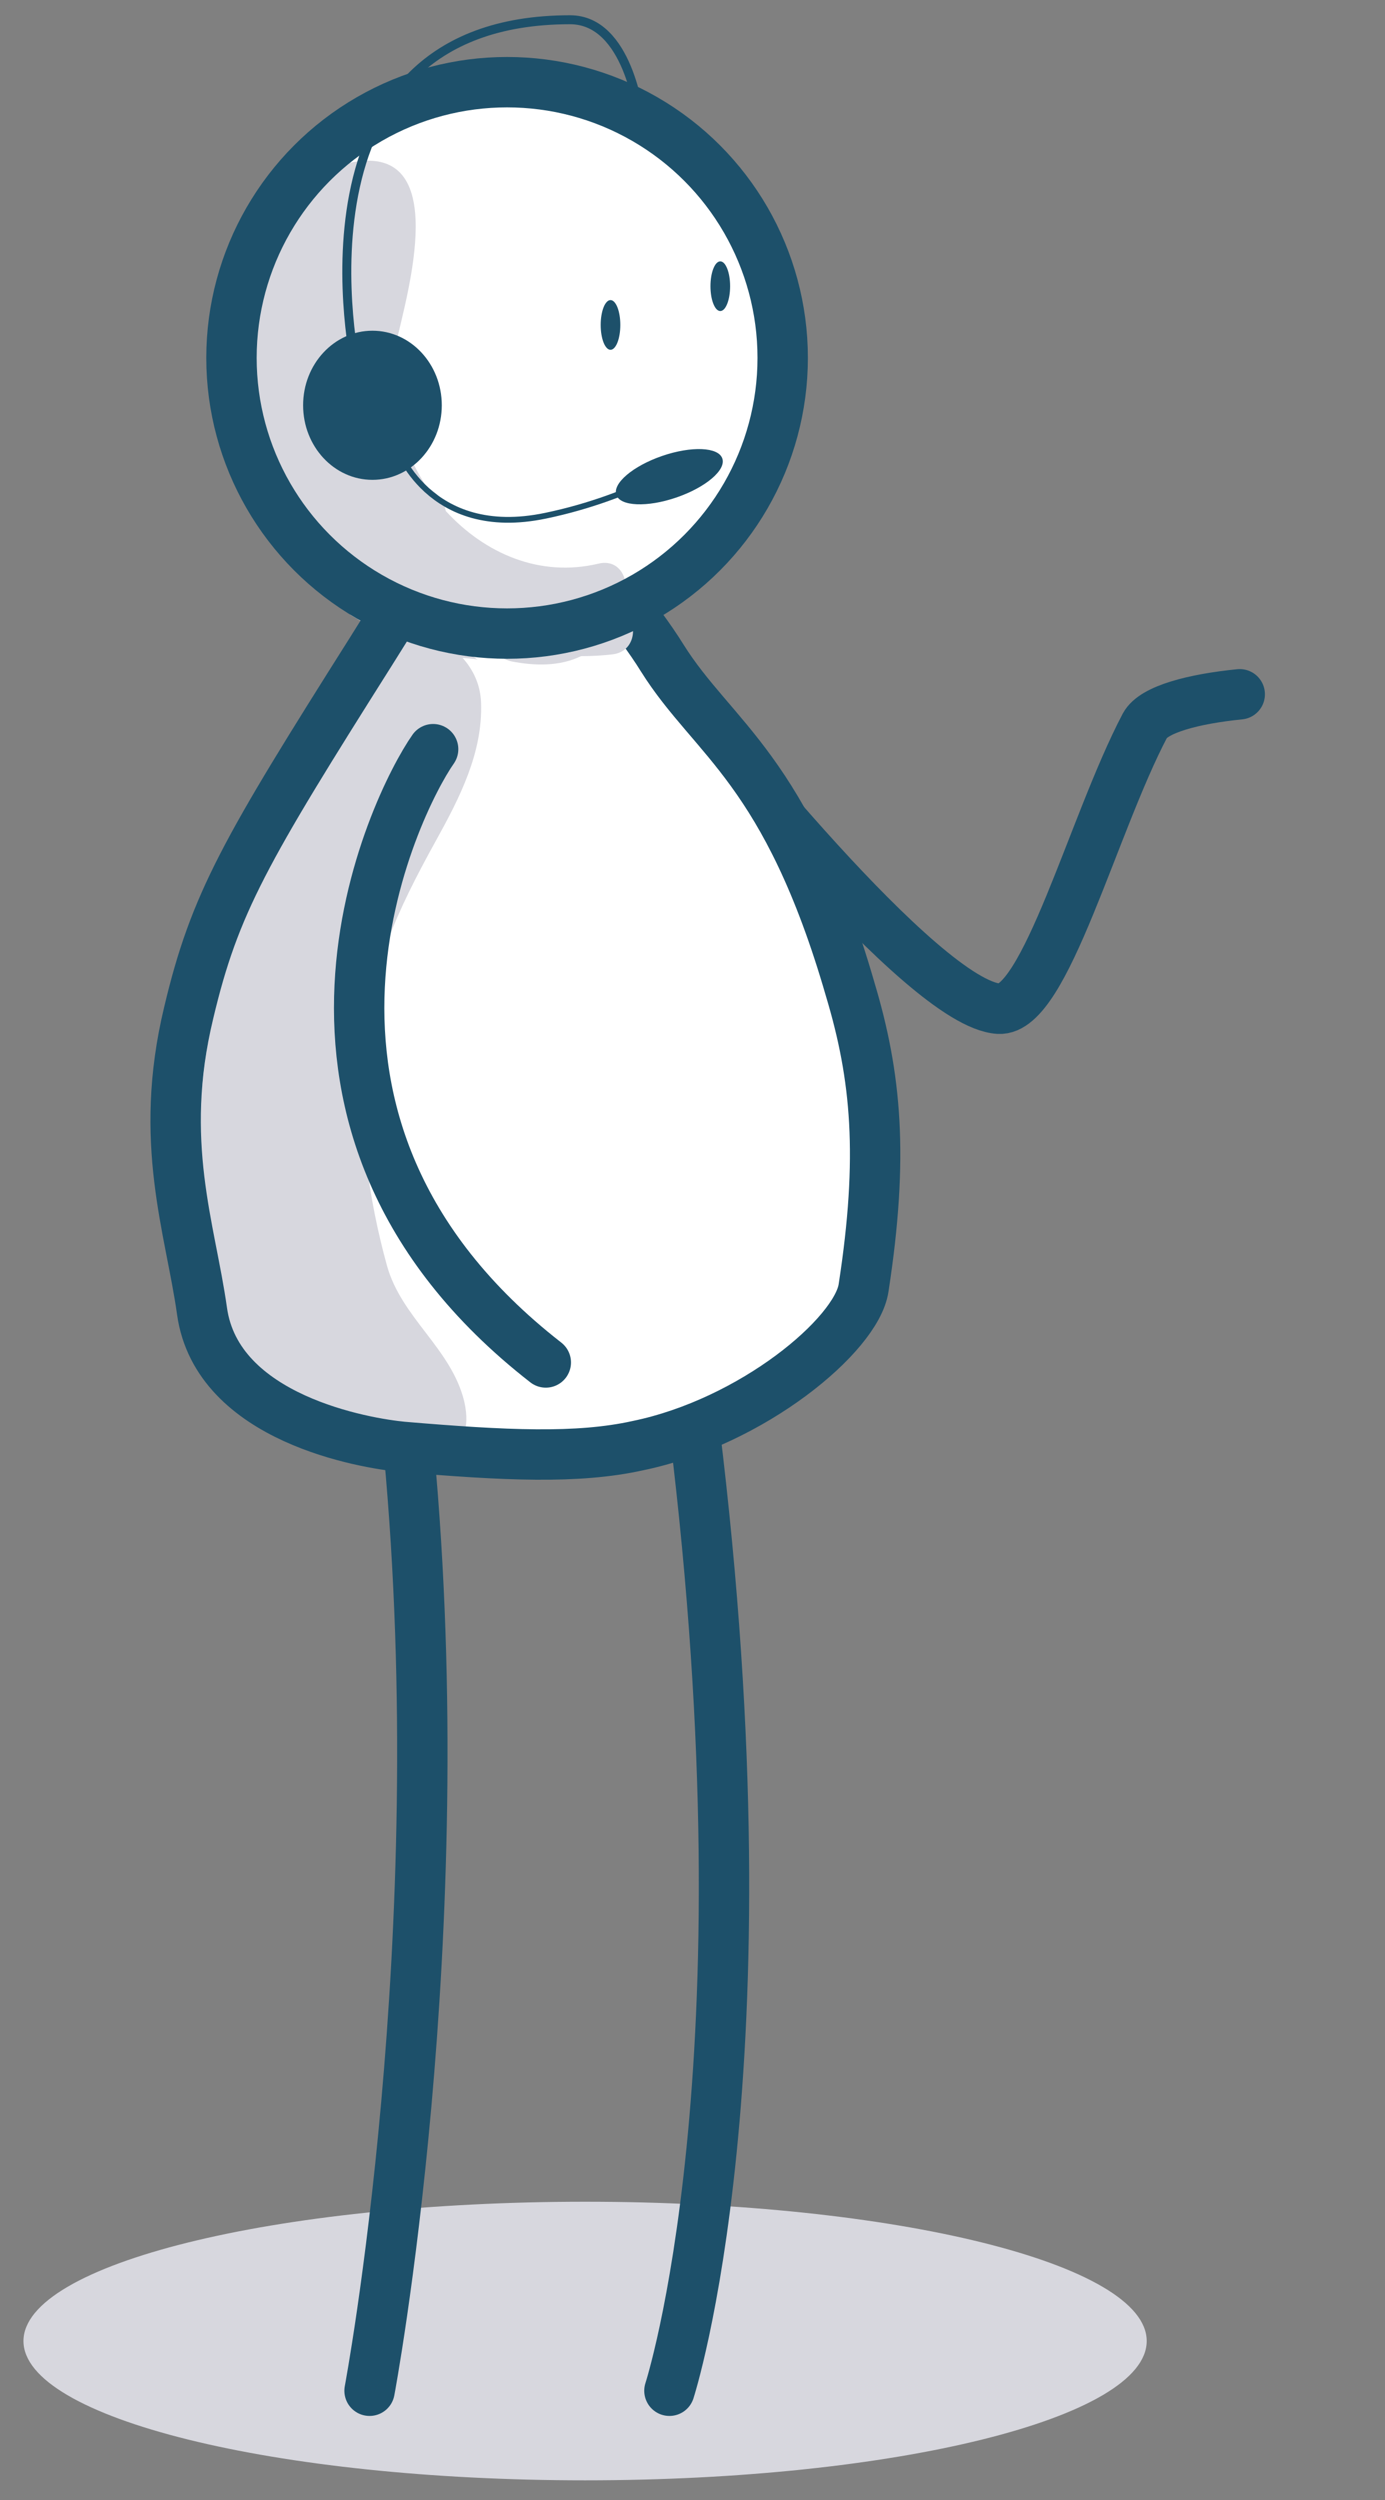 <?xml version="1.0" encoding="utf-8"?>
<!-- Generator: Adobe Illustrator 16.0.0, SVG Export Plug-In . SVG Version: 6.00 Build 0)  -->
<!DOCTYPE svg PUBLIC "-//W3C//DTD SVG 1.1//EN" "http://www.w3.org/Graphics/SVG/1.1/DTD/svg11.dtd">
<svg version="1.1" id="Capa_1" xmlns="http://www.w3.org/2000/svg" xmlns:xlink="http://www.w3.org/1999/xlink" x="0px" y="0px"
	 width="164.947px" height="297.64px" viewBox="0 0 164.947 297.64" enable-background="new 0 0 164.947 297.64"
	 xml:space="preserve">
<rect x="0" y="0" width="164.947" height="297.64" fill="#808080" stroke="none"/>
<g>
	<path fill="#D7D7DE" d="M69.681,262.121c36.94,0,66.886,7.425,66.886,16.584c0,9.159-29.946,16.584-66.886,16.584
		s-66.886-7.426-66.886-16.584C2.794,269.545,32.741,262.121,69.681,262.121"/>
	<path fill="none" stroke="#1D506A" stroke-width="6" stroke-linecap="round" stroke-miterlimit="10" d="M79.727,284.623
		c0,0,12.386-38.054,2.959-114.643"/>
	<path fill="none" stroke="#1D506A" stroke-width="6" stroke-linecap="round" stroke-miterlimit="10" d="M44.013,284.623
		c0,0,10.116-53.744,4.679-111.891"/>
	<path fill="none" stroke="#1D506A" stroke-width="6" stroke-linecap="round" stroke-miterlimit="10" d="M80.897,82.794
		c2.546,3.372,28.97,36.746,38.054,37.297c5.505,0.344,11.216-21.952,17.409-33.719c1.033-1.926,5.781-3.165,11.286-3.716"/>
	<path fill="#FFFFFF" d="M77.732,78.39c6.056,9.634,14.795,13.212,22.364,39.43c3.097,10.322,3.991,19.887,1.583,35.507
		c-0.826,5.574-13.212,15.965-26.906,18.786c-7.157,1.583-15.827,1.17-28.007,0.138c-4.335-0.413-22.089-3.303-23.878-16.171
		c-1.376-9.84-5.299-20.094-1.583-35.508c3.097-13.074,6.744-19.336,21.745-43.077c14.864-23.671,13.763-23.258,13.763-23.258
		S71.47,68.55,77.732,78.39"/>
	<path fill="#D7D7DE" d="M31.145,102.062c2.34-5.574,5.505-10.872,7.707-16.446c1.17-2.959,2.753-7.363,6.056-8.533
		c0.55-0.551,1.238-0.964,1.926-1.17c-0.825-0.344-1.72-0.757-2.408-1.17c-0.963-0.413-1.789-1.032-2.753-1.582
		c5.299,1.169,10.598,2.202,15.208,5.367c-0.619-0.138-1.239-0.138-1.789-0.206c1.239,1.376,2.133,3.165,2.202,5.367
		c0.206,5.918-2.546,11.285-5.367,16.377c-4.68,8.464-7.914,15.415-8.671,25.255c-0.619,8.326,0.619,17.341,2.821,25.323
		c1.721,6.262,7.707,9.909,9.221,16.24c1.445,6.537-3.784,6.95-8.877,5.918c-1.169,0.413-2.614,0.206-3.303-0.826
		c-1.445-0.413-2.752-0.963-3.578-1.376c-10.253-4.542-14.038-13.419-15.207-24.291C22.268,131.101,25.434,116.1,31.145,102.062"/>
	<path fill="none" stroke="#1D506A" stroke-width="6" stroke-linecap="round" stroke-miterlimit="10" d="M78.901,78.39
		c6.056,9.634,14.795,13.212,22.364,39.43c3.097,10.322,3.991,19.887,1.583,35.507c-0.826,5.574-13.212,15.965-26.906,18.786
		c-7.157,1.583-15.827,1.17-28.007,0.138c-4.335-0.413-22.089-3.303-23.878-16.171c-1.376-9.84-5.299-20.094-1.583-35.508
		c3.097-13.074,6.744-19.336,21.745-43.077c14.864-23.671,13.763-23.258,13.763-23.258S72.777,68.481,78.901,78.39z"/>
	<path fill="#FFFFFF" d="M59.083,9.783c18.128,0,32.824,14.696,32.824,32.824c0,18.128-14.696,32.824-32.824,32.824
		c-18.128,0-32.824-14.696-32.824-32.824C26.259,24.479,40.955,9.783,59.083,9.783"/>
	<path fill="#D7D7DE" d="M32.177,60.017c-1.032-3.097-2.202-6.124-3.165-9.29c0.137,0.138,0.344,0.207,0.412,0.207
		c-0.206-0.826-0.412-1.721-0.55-2.615c-1.789-10.529,0.963-26.218,12.593-28.902c12.661-2.821,6.881,15.965,5.711,21.47
		c-1.238,5.918,0.413,12.249,3.716,17.203c1.376,0.62,1.996,1.721,2.202,2.753c4.679,5.092,11.217,7.913,18.167,6.262
		c3.096-0.757,4.197,3.165,2.408,5.092c2.409,1.17,2.409,5.367-0.757,5.711c-1.238,0.138-2.408,0.207-3.716,0.207
		c-2.546,1.238-5.505,1.17-8.326,0.619c-0.826-0.206-1.445-0.619-1.927-1.238c-0.55,0.344-1.17,0.412-1.789,0.344
		c-11.01-2.753-20.093-9.29-24.91-18.786C32.383,59.26,32.315,59.672,32.177,60.017"/>
	
		<circle fill="none" stroke="#1D506A" stroke-width="6" stroke-linecap="round" stroke-miterlimit="10" cx="60.391" cy="42.607" r="32.824"/>
	<path fill="none" stroke="#1D506A" stroke-width="6" stroke-linecap="round" stroke-miterlimit="10" d="M51.583,89.193
		c-4.542,6.468-23.259,44.453,13.419,73.011"/>
	
		<path fill="none" stroke="#1D506A" stroke-width="1.069" stroke-linecap="round" stroke-linejoin="round" stroke-miterlimit="10" d="
		M42.431,43.983c0,0-9.29-41.632,25.461-41.632c6.95,0,8.257,11.423,8.257,11.423"/>
	<path fill="#1D506A" d="M44.357,39.373c4.561,0,8.258,3.975,8.258,8.877c0,4.902-3.697,8.877-8.258,8.877s-8.258-3.975-8.258-8.877
		C36.099,43.347,39.796,39.373,44.357,39.373"/>
	<path fill="none" stroke="#1D506A" stroke-width="0.688" stroke-miterlimit="10" d="M47.179,53.066c0,0,3.785,11.285,17.823,8.326
		c10.597-2.202,17.822-7.087,17.822-7.087"/>
	<path fill="#1D506A" d="M80.563,59.225c-3.486,1.198-6.693,1.063-7.163-0.303c-0.469-1.366,1.977-3.444,5.463-4.643
		c3.486-1.198,6.693-1.063,7.162,0.303C86.495,55.948,84.049,58.027,80.563,59.225"/>
	<path fill="#1D506A" d="M72.708,35.726c0.646,0,1.17,1.325,1.17,2.959c0,1.634-0.524,2.959-1.17,2.959s-1.17-1.325-1.17-2.959
		C71.538,37.051,72.063,35.726,72.708,35.726"/>
	<path fill="#1D506A" d="M85.783,31.115c0.646,0,1.17,1.325,1.17,2.959c0,1.634-0.524,2.959-1.17,2.959s-1.17-1.325-1.17-2.959
		C84.613,32.44,85.137,31.115,85.783,31.115"/>
</g>
</svg>
